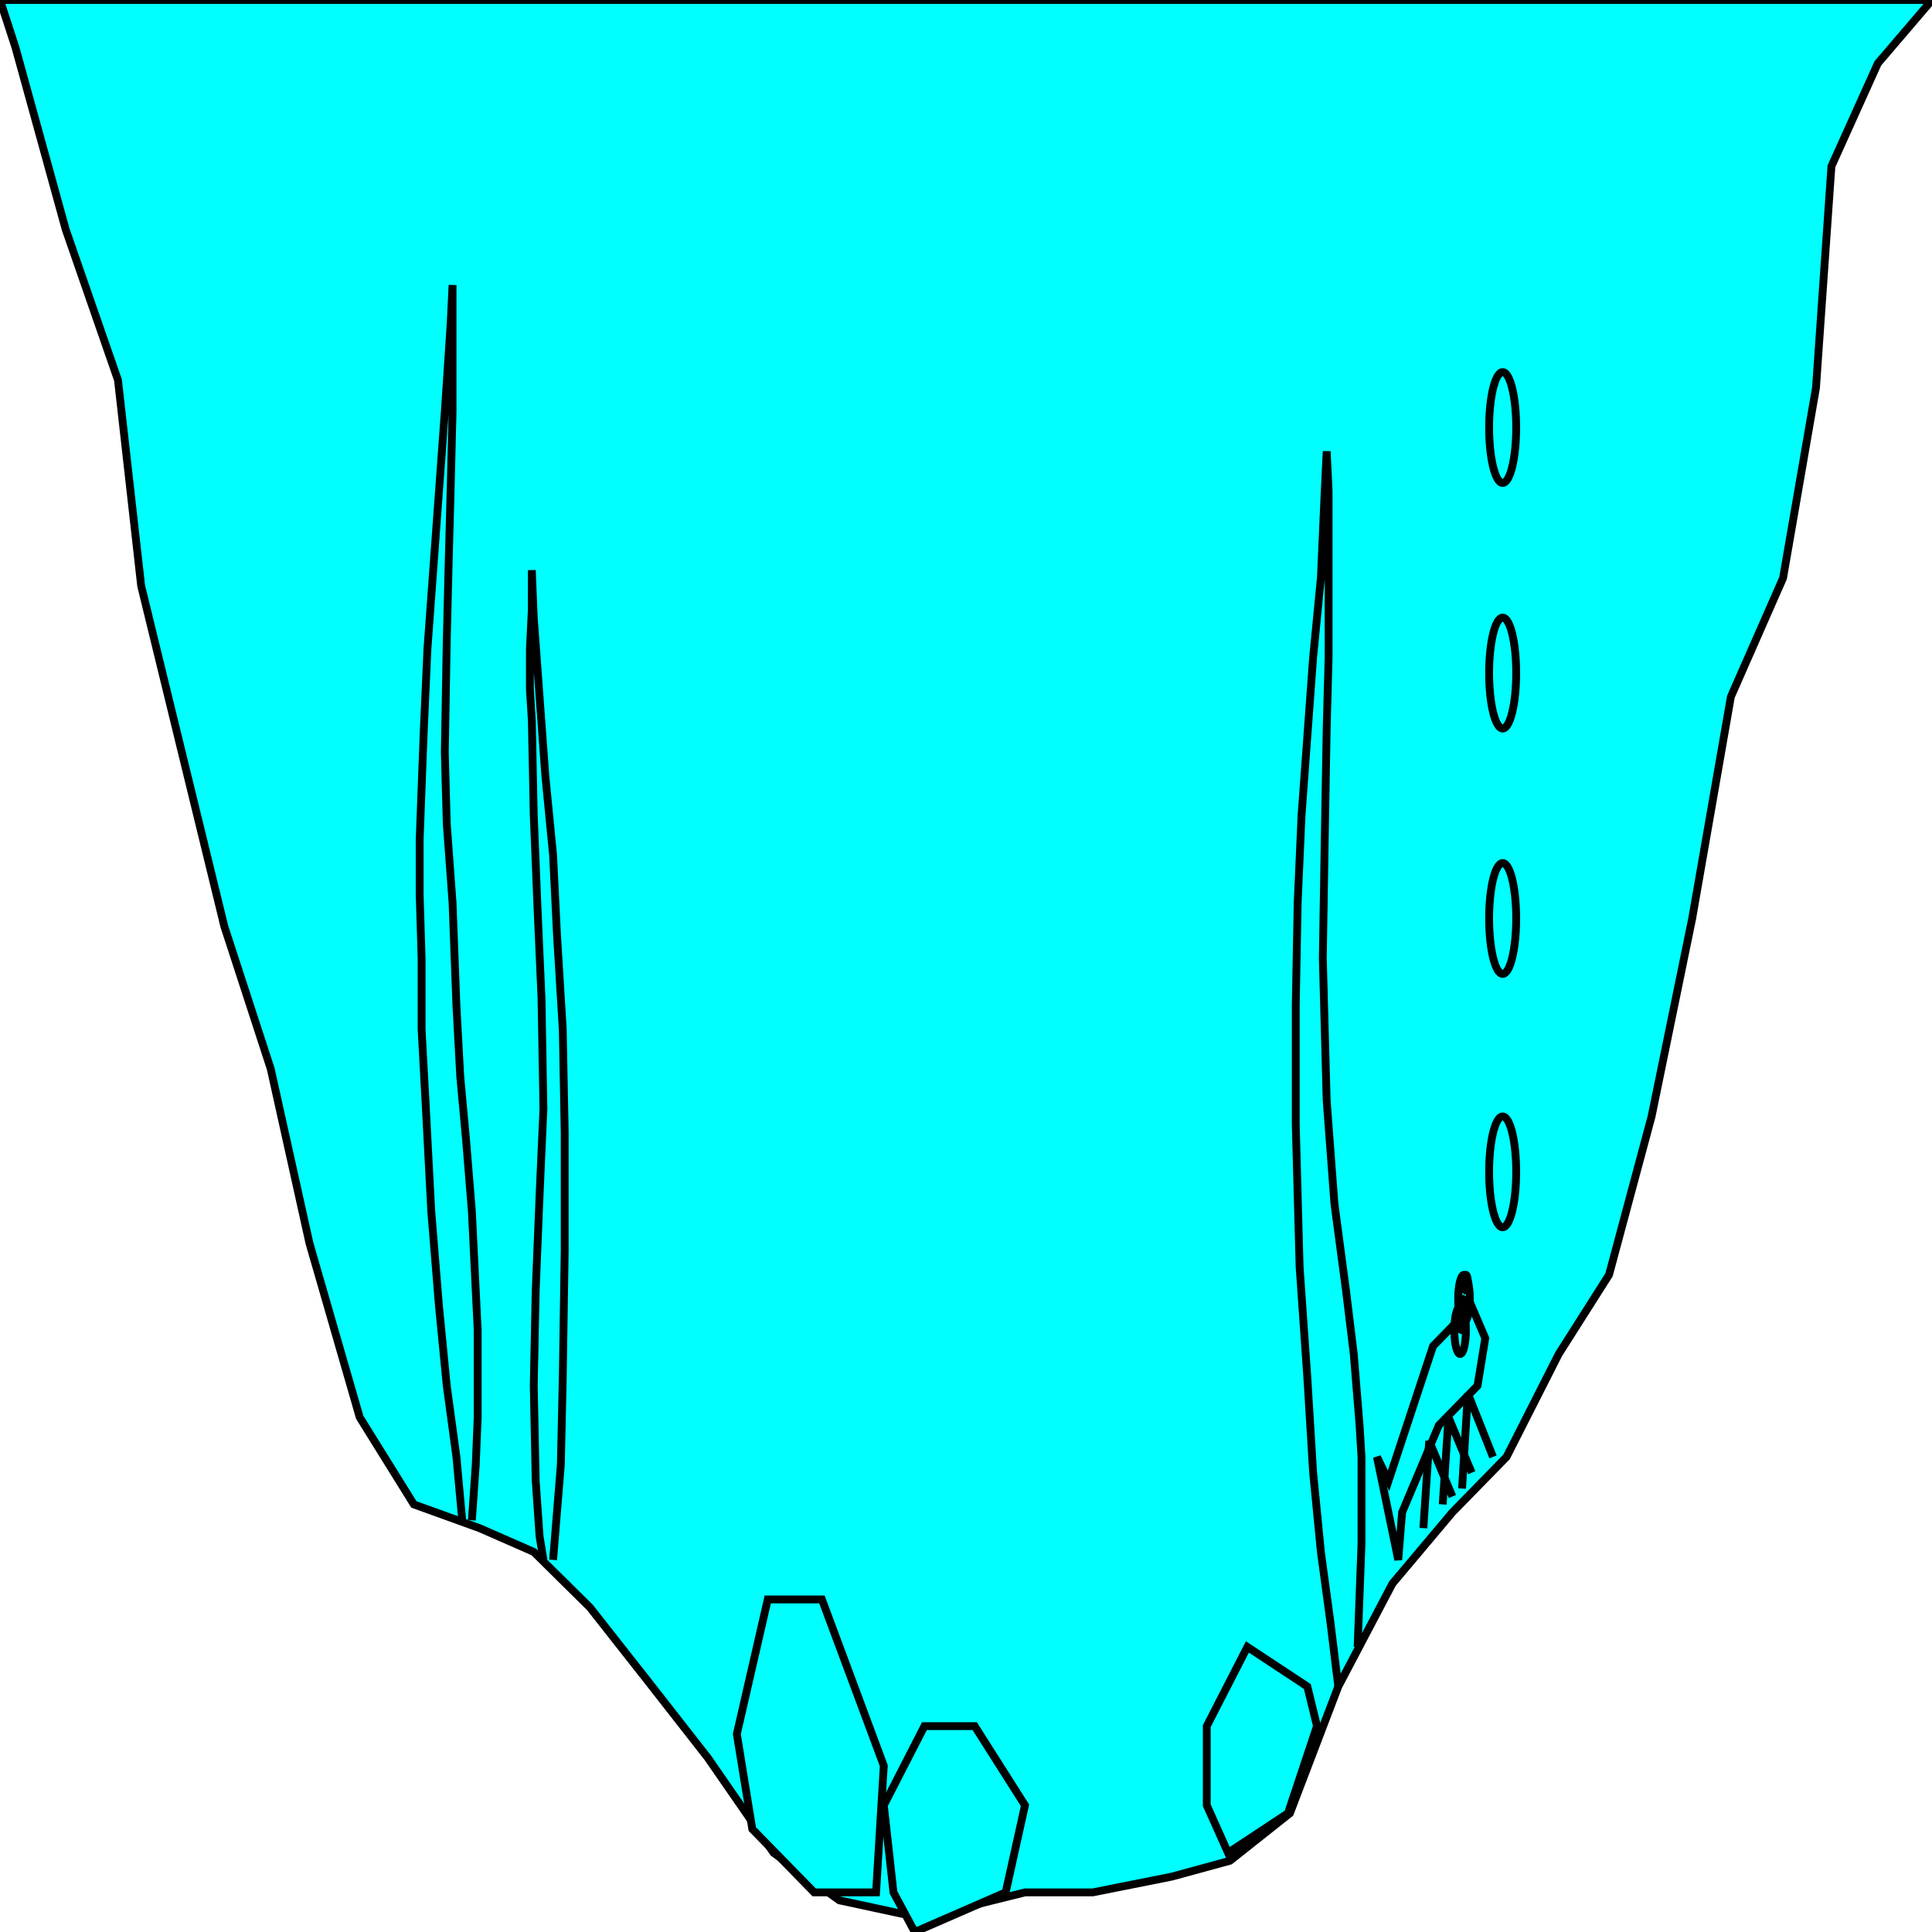 <svg width="150" height="150" viewBox="0 0 150 150" fill="none" xmlns="http://www.w3.org/2000/svg">
<g clip-path="url(#clip0_2109_246963)">
<path d="M0 0H150L145.796 4.918L142.192 12.91L140.991 30.123L138.438 44.877L134.384 54.098L131.381 71.311L128.228 86.68L124.925 98.975L121.021 105.123L116.967 113.115L112.763 117.418L108.108 122.951L103.904 130.943L100.15 140.779L95.496 144.467L90.991 145.697L84.835 146.926H79.58L74.625 148.156L73.423 148.77H72.222H70.871L65.165 147.541L60.06 143.852L54.955 136.475L50.15 130.328L45.796 124.795L41.441 120.492L37.237 118.648L32.132 116.803L27.928 110.041L24.024 96.516L21.021 82.992L17.417 71.926L14.264 59.016L10.961 45.492L9.159 29.508L5.105 17.828L1.201 3.689L0 0Z" fill="#00FFFF" stroke="black" stroke-width="0.608"/>
<path d="M35.886 118.034L35.436 113.116L34.685 107.584L34.084 101.436L33.484 94.059L33.033 85.453L32.733 79.92V74.387L32.583 69.469V65.166L32.883 57.174L33.184 50.411L33.634 44.264L34.084 38.116L34.535 31.969L34.985 25.207L35.136 22.133V25.207V31.969L34.985 38.116L34.835 43.649L34.685 49.797L34.535 58.403L34.685 63.936L35.136 70.084L35.436 78.075L35.736 83.608L36.187 88.526L36.637 94.059L36.937 100.207L37.087 103.28V106.354V110.043L36.937 113.731L36.637 118.034" stroke="black" stroke-width="0.608"/>
<path d="M42.942 121.11L43.543 113.733L43.693 106.971L43.843 97.135V92.216V87.913L43.693 79.921L43.243 72.544L42.942 66.397L42.342 60.249L41.891 54.102L41.441 47.954L41.291 44.266V47.339L41.141 50.413V53.487L41.291 55.946L41.441 63.323L41.741 70.7L42.041 77.462L42.192 86.069L41.891 92.831L41.591 100.208L41.441 107.585L41.591 114.962L41.891 119.266L42.192 121.11" stroke="black" stroke-width="0.608"/>
<path d="M103.904 130.941L103.303 126.023L102.553 120.49L101.952 114.342L101.501 106.965L100.901 98.359L100.751 92.826L100.601 87.293V82.375V78.072L100.751 70.08L101.051 63.318L101.501 57.17L101.952 51.023L102.553 44.875L102.853 38.113L103.003 35.039L103.153 38.113V44.875V51.023L103.003 56.556L102.853 65.162L102.703 74.383L102.853 79.916L103.003 85.449L103.604 93.441L104.504 100.203L105.105 105.121L105.556 110.654L105.706 113.113V116.801V119.875L105.405 127.867" stroke="black" stroke-width="0.608"/>
<path d="M68.618 137.09L63.814 124.18H59.609L57.207 134.631L58.408 142.008L63.213 146.926H68.018L68.618 137.09Z" fill="#00FFFF" stroke="black" stroke-width="0.608"/>
<path d="M79.58 140.163L75.676 134.016H71.772L68.619 140.163L69.37 146.925L71.022 149.999L78.079 146.925L79.58 140.163Z" fill="#00FFFF" stroke="black" stroke-width="0.608"/>
<path d="M102.252 134.015L101.501 130.941L96.847 127.867L93.693 134.015V140.162L95.345 143.851L100 140.777L102.252 134.015Z" fill="#00FFFF" stroke="black" stroke-width="0.608"/>
<path d="M116.666 75.614C117.247 75.614 117.717 73.688 117.717 71.311C117.717 68.934 117.247 67.008 116.666 67.008C116.086 67.008 115.615 68.934 115.615 71.311C115.615 73.688 116.086 75.614 116.666 75.614Z" fill="#00FFFF" stroke="black" stroke-width="0.608"/>
<path d="M116.666 56.56C117.247 56.56 117.717 54.633 117.717 52.256C117.717 49.88 117.247 47.953 116.666 47.953C116.086 47.953 115.615 49.88 115.615 52.256C115.615 54.633 116.086 56.56 116.666 56.56Z" fill="#00FFFF" stroke="black" stroke-width="0.608"/>
<path d="M116.666 37.497C117.247 37.497 117.717 35.571 117.717 33.194C117.717 30.817 117.247 28.891 116.666 28.891C116.086 28.891 115.615 30.817 115.615 33.194C115.615 35.571 116.086 37.497 116.666 37.497Z" fill="#00FFFF" stroke="black" stroke-width="0.608"/>
<path d="M116.666 95.286C117.247 95.286 117.717 93.36 117.717 90.983C117.717 88.606 117.247 86.68 116.666 86.68C116.086 86.68 115.615 88.606 115.615 90.983C115.615 93.36 116.086 95.286 116.666 95.286Z" fill="#00FFFF" stroke="black" stroke-width="0.608"/>
<path d="M115.316 103.897L114.715 107.585L111.712 110.659L108.859 117.421L108.559 121.11L106.907 113.118L107.808 114.962L111.262 104.511L114.265 101.438L115.316 103.897Z" fill="#00FFFF" stroke="black" stroke-width="0.608"/>
<path d="M110.511 118.645L110.961 111.883L112.763 116.186" stroke="black" stroke-width="0.608"/>
<path d="M112.012 116.801L112.462 110.039L114.264 114.342" stroke="black" stroke-width="0.608"/>
<path d="M113.514 115.572L113.964 108.195L115.916 113.113" stroke="black" stroke-width="0.608"/>
<path d="M113.663 102.665C113.912 102.665 114.114 101.839 114.114 100.821C114.114 99.802 113.912 98.977 113.663 98.977C113.415 98.977 113.213 99.802 113.213 100.821C113.213 101.839 113.415 102.665 113.663 102.665Z" fill="#00FFFF" stroke="black" stroke-width="0.608"/>
<path d="M113.364 105.126C113.612 105.126 113.814 104.3 113.814 103.282C113.814 102.263 113.612 101.438 113.364 101.438C113.115 101.438 112.913 102.263 112.913 103.282C112.913 104.3 113.115 105.126 113.364 105.126Z" fill="#00FFFF" stroke="black" stroke-width="0.608"/>
<path d="M113.513 103.279C113.679 103.279 113.813 102.729 113.813 102.05C113.813 101.371 113.679 100.82 113.513 100.82C113.347 100.82 113.213 101.371 113.213 102.05C113.213 102.729 113.347 103.279 113.513 103.279Z" fill="#00FFFF" stroke="black" stroke-width="0.608"/>
<path d="M113.814 100.206C113.897 100.206 113.964 99.931 113.964 99.591C113.964 99.252 113.897 98.977 113.814 98.977C113.731 98.977 113.664 99.252 113.664 99.591C113.664 99.931 113.731 100.206 113.814 100.206Z" fill="#00FFFF" stroke="black" stroke-width="0.608"/>
</g>
<defs>
<clipPath id="clip0_2109_246963">
<rect width="150" height="150" fill="white"/>
</clipPath>
</defs>
</svg>
